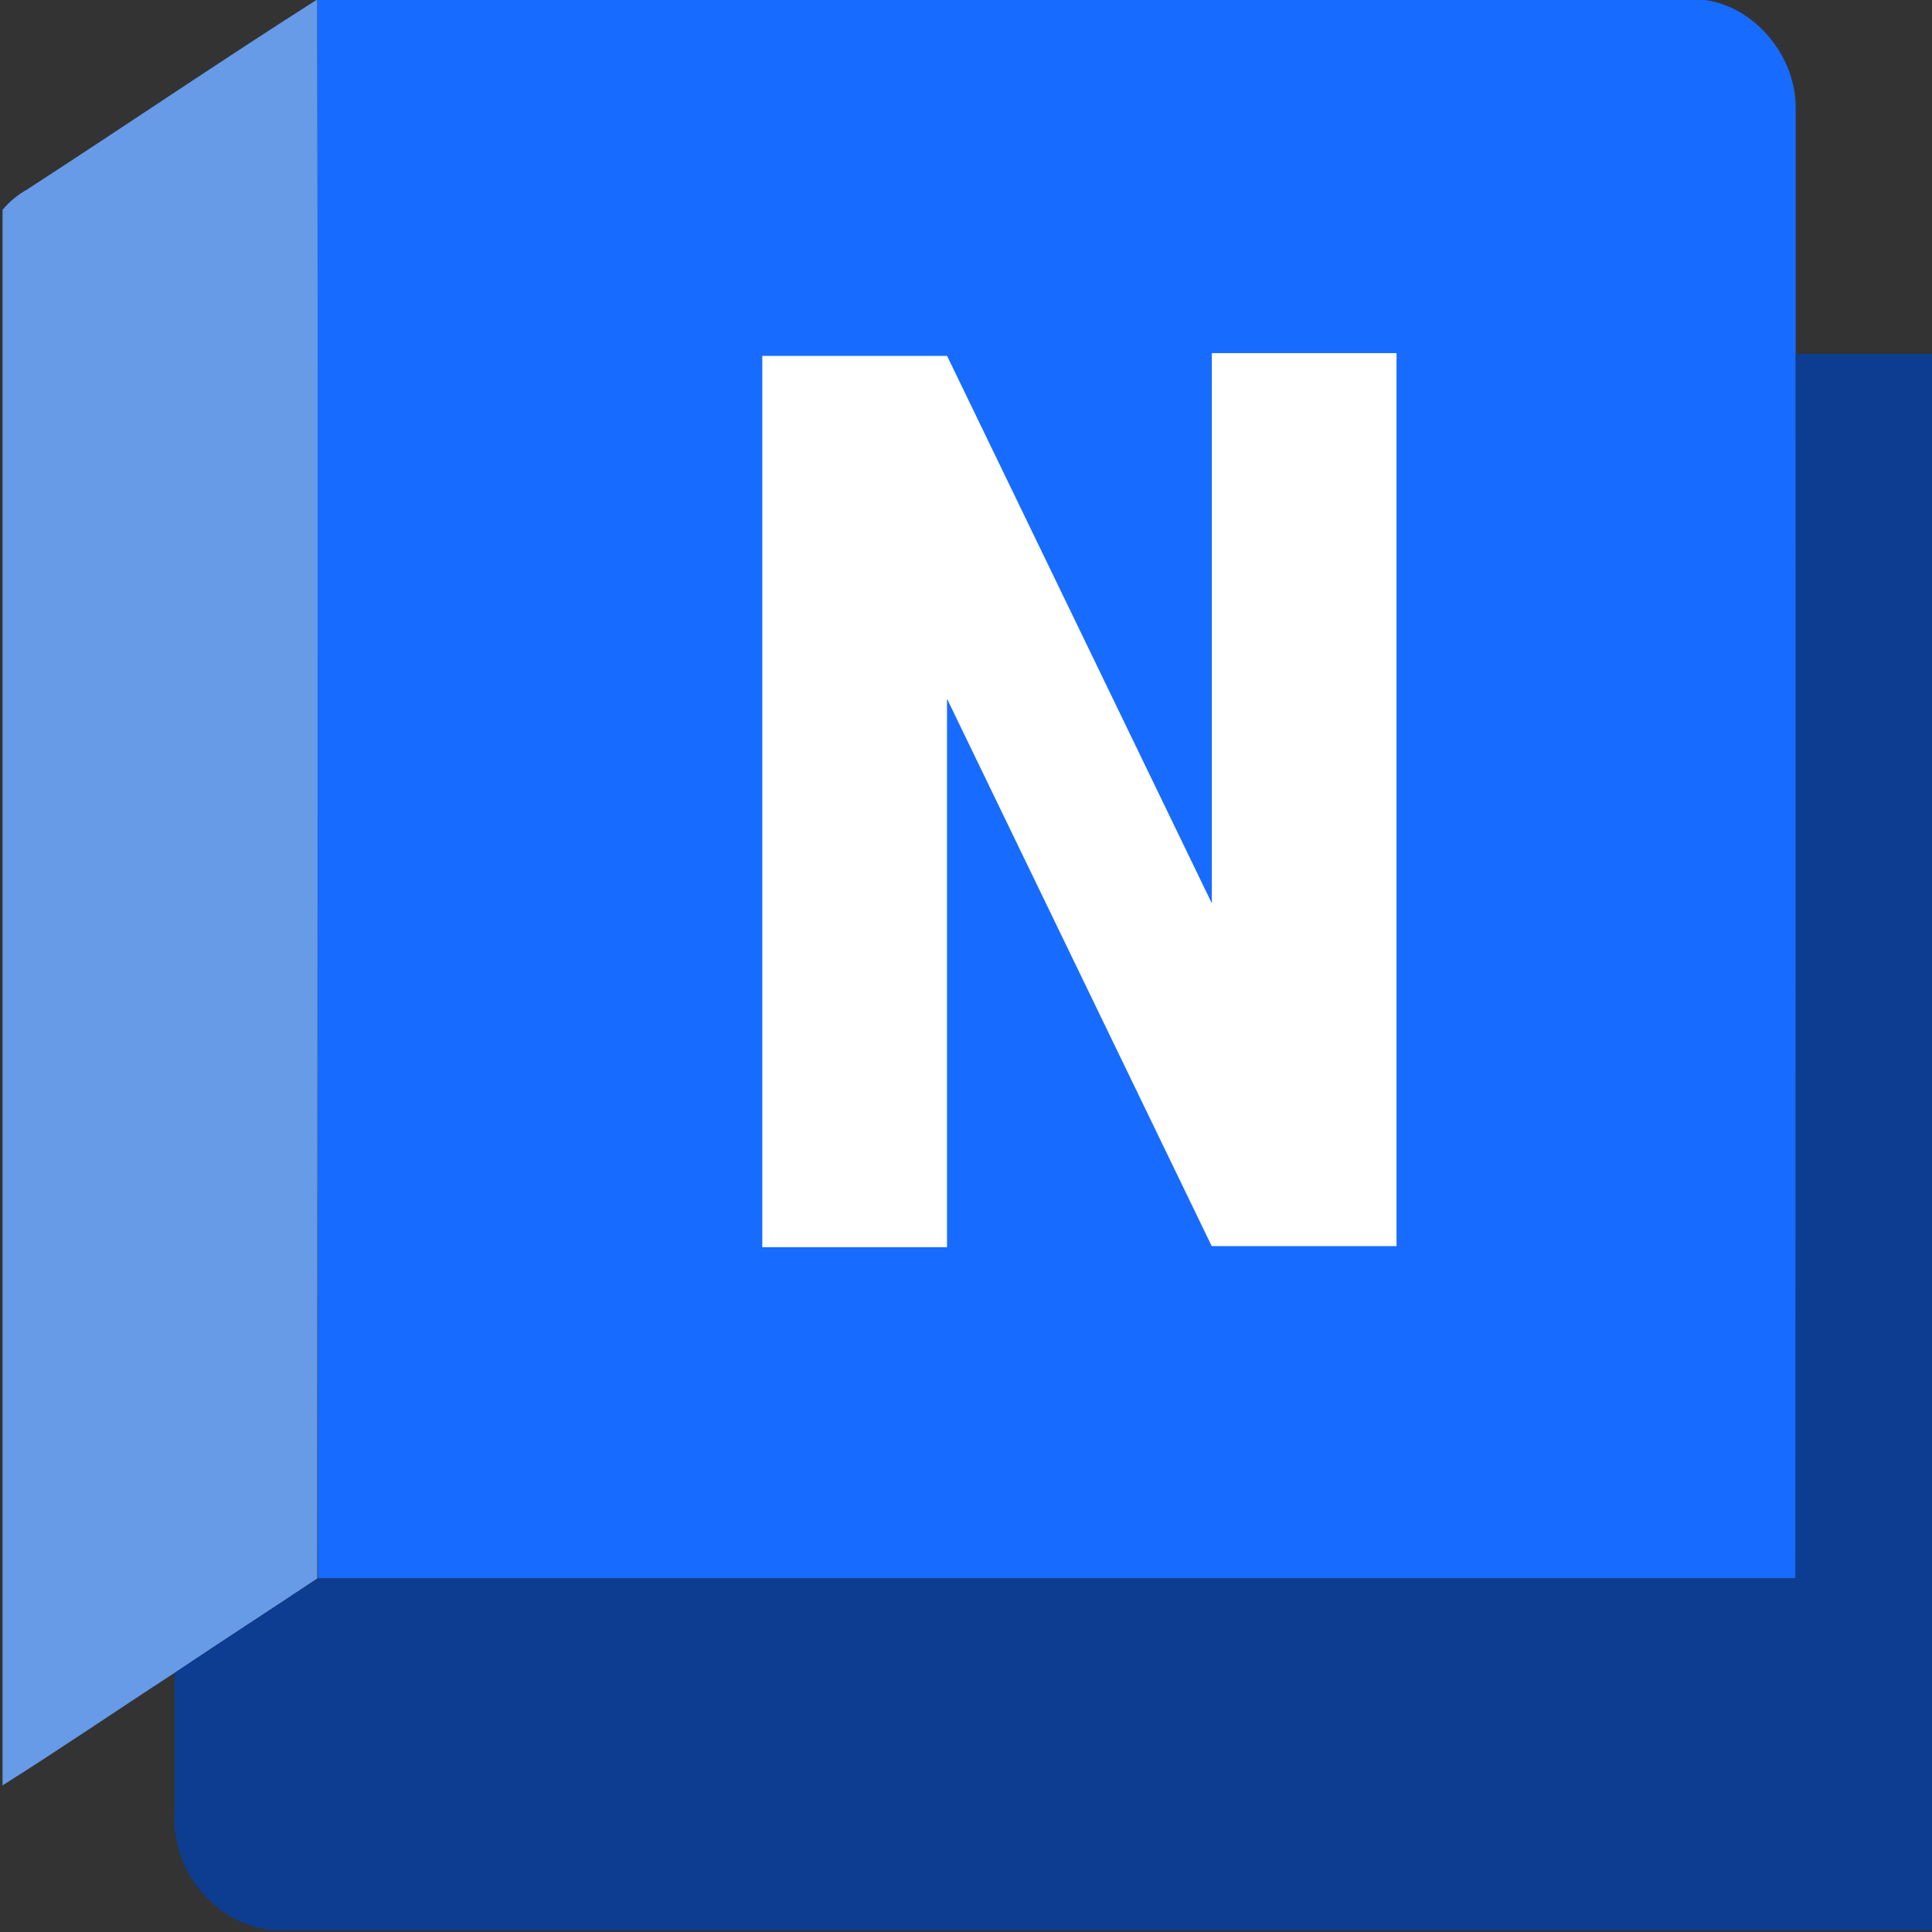 <?xml version="1.0" encoding="UTF-8" standalone="no"?>
<!DOCTYPE svg PUBLIC "-//W3C//DTD SVG 1.1//EN" "http://www.w3.org/Graphics/SVG/1.1/DTD/svg11.dtd">
<svg width="100%" height="100%" viewBox="0 0 50 50" version="1.1" xmlns="http://www.w3.org/2000/svg" xmlns:xlink="http://www.w3.org/1999/xlink" xml:space="preserve" xmlns:serif="http://www.serif.com/" style="fill-rule:evenodd;clip-rule:evenodd;stroke-linejoin:round;stroke-miterlimit:2;">
    <rect x="0" y="0" width="50" height="50" fill="#333333" stroke="none"/>
    <g id="Navisworks">
        <g transform="matrix(0.234,0,0,0.256,-64.731,-73.339)">
            <path d="M279.65,305.62C290.37,299.27 300.96,292.68 311.72,286.42C311.82,339.63 311.72,392.84 311.72,446.06C306.46,449.26 301.16,452.39 295.91,455.61C289.57,459.37 283.31,463.29 276.91,466.97L276.91,307.69C277.693,306.842 278.621,306.141 279.65,305.62Z" style="fill:rgb(103,154,231);fill-rule:nonzero;"/>
        </g>
        <g transform="matrix(0.234,0,0,0.256,-64.731,-73.339)">
            <path d="M311.72,286.42C362.313,286.373 412.91,286.373 463.51,286.42C469.51,286.12 475.26,291.42 475.23,297.42L475.23,446.03L311.78,446.03C311.72,392.84 311.82,339.63 311.72,286.42ZM361.58,410.64C369.02,410.71 376.47,410.64 383.92,410.64L383.92,378.74C387.05,378.74 390.18,378.74 393.31,378.69C396.65,385.06 399.71,391.59 402.95,398.02C405.39,403.6 408.95,409.43 415.1,411.44C420.529,413.148 426.393,412.875 431.64,410.67L431.64,397.36C429.81,397.13 427.83,397.16 426.23,396.11C424.925,395.205 423.889,393.965 423.23,392.52C419.97,386.34 416.697,380.17 413.41,374.01C418.41,371.33 423.22,367.57 425.61,362.24C428.02,357.24 427.32,351.47 427.38,346.06C427.439,340.042 424.953,334.271 420.54,330.18C414.26,324.49 405.54,322.37 397.29,322.09L361.64,322.09C361.55,351.6 361.62,381.13 361.58,410.64Z" style="fill:rgb(24,107,255);fill-rule:nonzero;"/>
        </g>
        <g transform="matrix(0.234,0,0,0.256,-0.046,0.004)">
            <rect x="73.081" y="28.77" width="95.088" height="107.606" style="fill:rgb(24,107,255);"/>
        </g>
        <g transform="matrix(0.234,0,0,0.256,-64.731,-73.339)">
            <path d="M383.92,337.44C388.37,337.61 392.92,337.05 397.28,337.8C400.94,338.53 404.28,341.33 404.84,345.13C405.092,348.28 405.152,351.443 405.02,354.6C404.927,358.525 402.384,361.997 398.67,363.27C393.92,364.82 388.84,363.94 383.93,364.18C383.917,355.273 383.913,346.36 383.92,337.44Z" style="fill:rgb(24,107,255);fill-rule:nonzero;"/>
        </g>
        <g transform="matrix(0.234,0,0,0.256,-64.731,-73.339)">
            <path d="M475.23,322.26L491,322.26L491,481.62L306.66,481.62C302.991,481.24 299.682,479.225 297.66,476.14C296.392,474.16 295.786,471.827 295.93,469.48L295.93,455.61C301.18,452.4 306.48,449.26 311.74,446.06L475.19,446.06C475.243,404.793 475.257,363.527 475.23,322.26Z" style="fill:rgb(12,61,145);fill-rule:nonzero;"/>
        </g>
        <g transform="matrix(0.214,0,0,0.255,1.622,0.105)">
            <path d="M106.947,70.505L106.947,126.168L84.61,126.168L84.61,35.71L106.947,35.71L106.947,35.716L106.957,35.71L138.972,91.266L138.972,35.427L161.309,35.427L161.309,126.055L138.972,126.055L138.972,126.047L138.958,126.055L106.947,70.505Z" style="fill:white;"/>
        </g>
    </g>
</svg>
